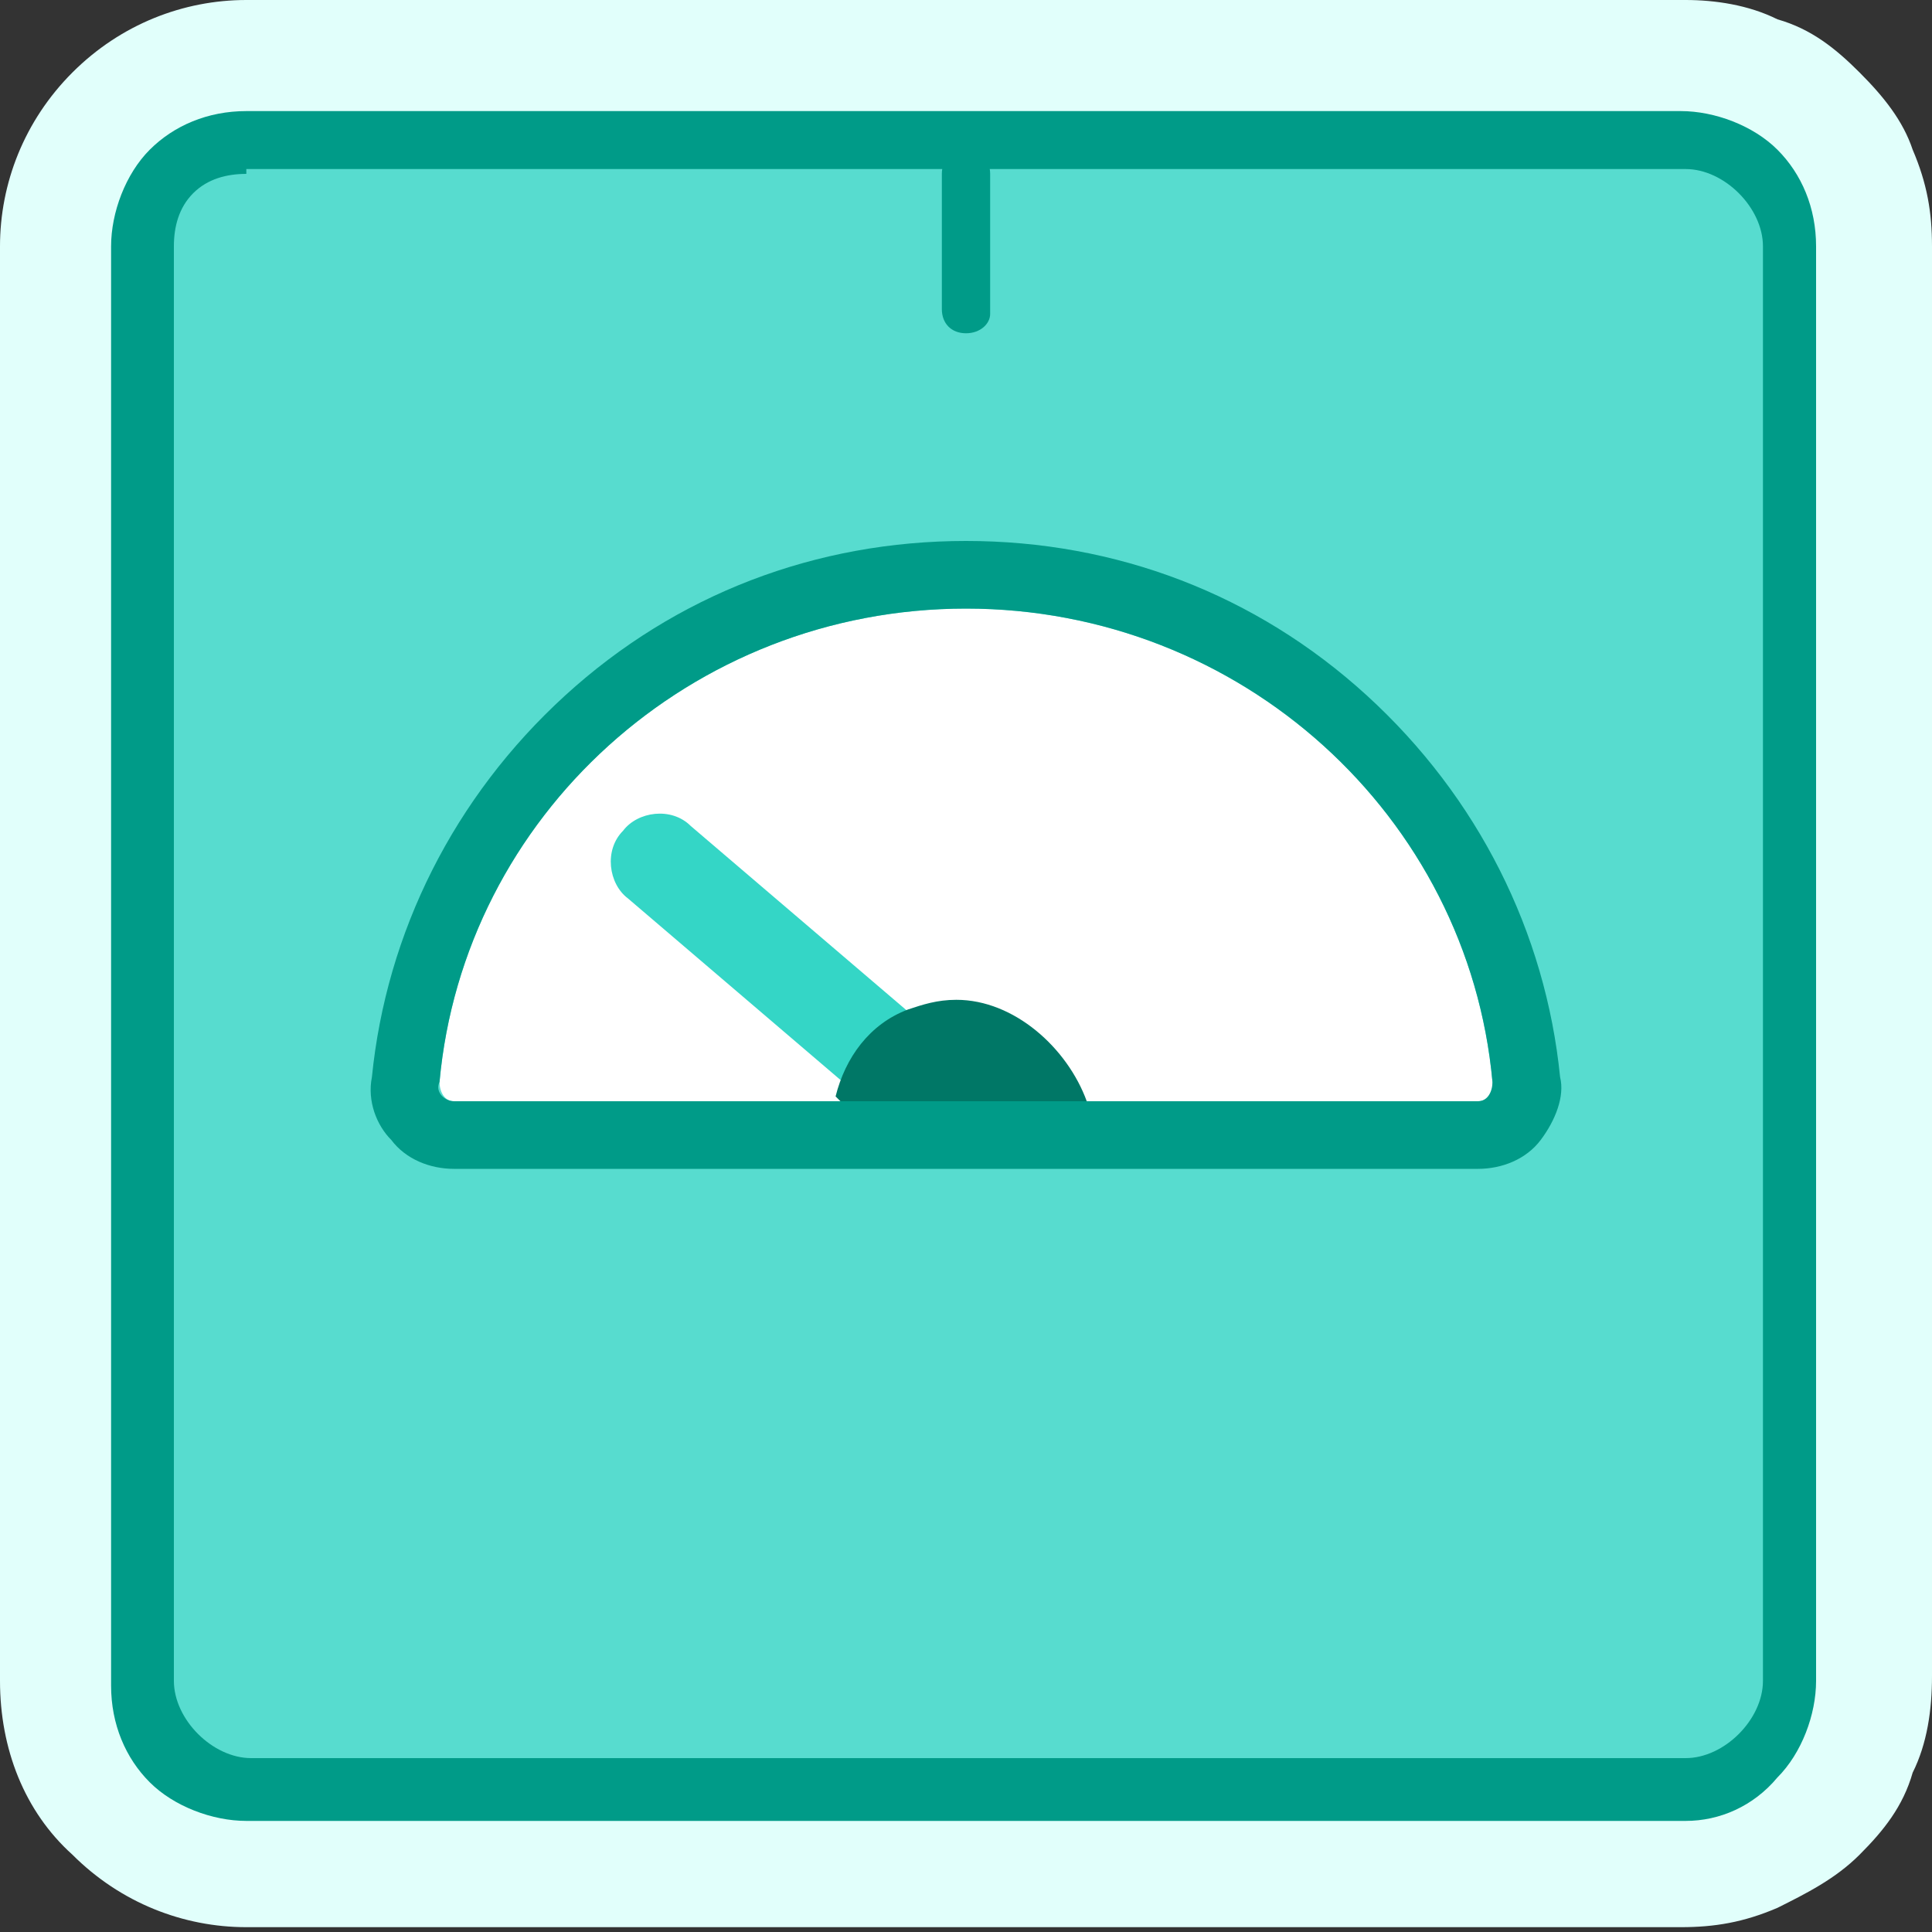 <?xml version="1.0" encoding="utf-8"?>
<!-- Generator: Adobe Illustrator 26.0.1, SVG Export Plug-In . SVG Version: 6.00 Build 0)  -->
<svg version="1.1" id="Layer_1" xmlns="http://www.w3.org/2000/svg" xmlns:xlink="http://www.w3.org/1999/xlink" x="0px" y="0px"
	 viewBox="0 0 40 40" style="enable-background:new 0 0 40 40;" xml:space="preserve">
<rect x="0" y="0" width="40" height="40" fill="#333333" stroke="none"/>
<style type="text/css">
	.st0{fill:none;}
	.st1{fill:#FBFBFB;}
	.st2{fill:#EEF1F1;}
	.st3{fill:#CAD1D5;}
	.st4{fill:#FFFFFF;}
	.st5{fill:#007766;}
	.st6{fill:#747C7F;}
	.st7{fill:#E6F4FF;}
	.st8{fill:#4AA5FF;}
	.st9{fill:#0C77E2;}
	.st10{fill:#005091;}
	.st11{fill:#E7E3FF;}
	.st12{fill:#A994FF;}
	.st13{fill:#543CE5;}
	.st14{fill:#8162FF;}
	.st15{fill:#3B30AA;}
	.st16{fill:none;stroke:#CAD1D5;stroke-width:5;stroke-linecap:round;stroke-linejoin:round;stroke-miterlimit:10;}
	.st17{fill:#E1FFFB;}
	.st18{fill:#57DCCF;}
	.st19{fill:#009B88;}
	.st20{fill:#34D6C6;}
</style>
<g>
	<rect x="0" y="0" class="st0" width="40" height="40"/>
	<path class="st17" d="M34.9,0H5.1C3.8,0,2.5,0.5,1.5,1.5C0.5,2.5,0,3.8,0,5.1v29.7c0,1.4,0.5,2.7,1.5,3.6c1,1,2.3,1.5,3.6,1.5h29.7
		c0.7,0,1.3-0.1,2-0.4c0.6-0.3,1.2-0.6,1.7-1.1c0.5-0.5,0.9-1,1.1-1.7c0.3-0.6,0.4-1.3,0.4-2V5.1c0-0.7-0.1-1.3-0.4-2
		C39.4,2.5,39,2,38.5,1.5c-0.5-0.5-1-0.9-1.7-1.1C36.2,0.1,35.5,0,34.9,0z"/>
	<path class="st18" d="M5.1,37.1c-0.6,0-1.1-0.2-1.6-0.6s-0.6-1-0.6-1.6V5.1c0-0.6,0.2-1.1,0.6-1.6c0.4-0.4,1-0.6,1.6-0.6h29.7
		c0.6,0,1.1,0.2,1.6,0.6s0.6,1,0.6,1.6v29.7c0,0.6-0.2,1.1-0.6,1.6s-1,0.6-1.6,0.6H5.1z"/>
	<path class="st19" d="M34.9,37.7H5.1c-0.7,0-1.5-0.3-2-0.8s-0.8-1.2-0.8-2V5.1c0-0.7,0.3-1.5,0.8-2s1.2-0.8,2-0.8h29.7
		c0.7,0,1.5,0.3,2,0.8c0.5,0.5,0.8,1.2,0.8,2v29.7c0,0.7-0.3,1.5-0.8,2C36.3,37.4,35.6,37.7,34.9,37.7z M5.1,3.6
		C4.7,3.6,4.3,3.7,4,4C3.7,4.3,3.6,4.7,3.6,5.1v29.7c0,0.4,0.2,0.8,0.5,1.1c0.3,0.3,0.7,0.5,1.1,0.5h29.7c0.4,0,0.8-0.2,1.1-0.5
		c0.3-0.3,0.5-0.7,0.5-1.1V5.1c0-0.4-0.2-0.8-0.5-1.1c-0.3-0.3-0.7-0.5-1.1-0.5H5.1z"/>
	<g>
		<g>
			<g>
				<path class="st4" d="M20,12.6c-5.7,0-10.4,4.3-10.9,9.8c0,0.2,0.1,0.4,0.3,0.4h21.2c0.2,0,0.4-0.2,0.3-0.4
					C30.4,16.9,25.7,12.6,20,12.6z"/>
				<path class="st19" d="M20,12.6c5.7,0,10.4,4.3,10.9,9.8c0,0.2-0.1,0.4-0.3,0.4H9.4c-0.2,0-0.4-0.2-0.3-0.4
					C9.6,16.9,14.3,12.6,20,12.6 M20,11.2c-3.1,0-6,1.1-8.3,3.2c-2.3,2.1-3.7,4.9-4,7.9c-0.1,0.5,0.1,1,0.4,1.3
					c0.3,0.4,0.8,0.6,1.3,0.6h21.2c0.5,0,1-0.2,1.3-0.6c0.3-0.4,0.5-0.9,0.4-1.3c-0.3-3-1.7-5.8-4-7.9C26,12.3,23.1,11.2,20,11.2
					L20,11.2z"/>
			</g>
		</g>
		<path class="st5" d="M17.8,22.8h0.1H17.8C17.8,22.7,17.8,22.8,17.8,22.8z"/>
		<g>
			<path class="st20" d="M20.6,22.5l-1.5-1.3l-4.8-4.1c-0.4-0.4-1.1-0.3-1.4,0.1c-0.4,0.4-0.3,1.1,0.1,1.4l4.8,4.1l0.1,0.1h3
				C20.8,22.7,20.8,22.5,20.6,22.5z"/>
			<path class="st5" d="M19.8,20.7c-0.4,0-0.7,0.1-1,0.2c-0.8,0.3-1.3,1-1.5,1.8l0.1,0.1h3.6h1.5C22.1,21.7,21,20.7,19.8,20.7z"/>
		</g>
	</g>
	<path class="st19" d="M20,6.9c-0.3,0-0.5-0.2-0.5-0.5V3.6c0-0.3,0.2-0.5,0.5-0.5s0.5,0.2,0.5,0.5v2.9C20.5,6.7,20.3,6.9,20,6.9z"/>
</g>
</svg>
